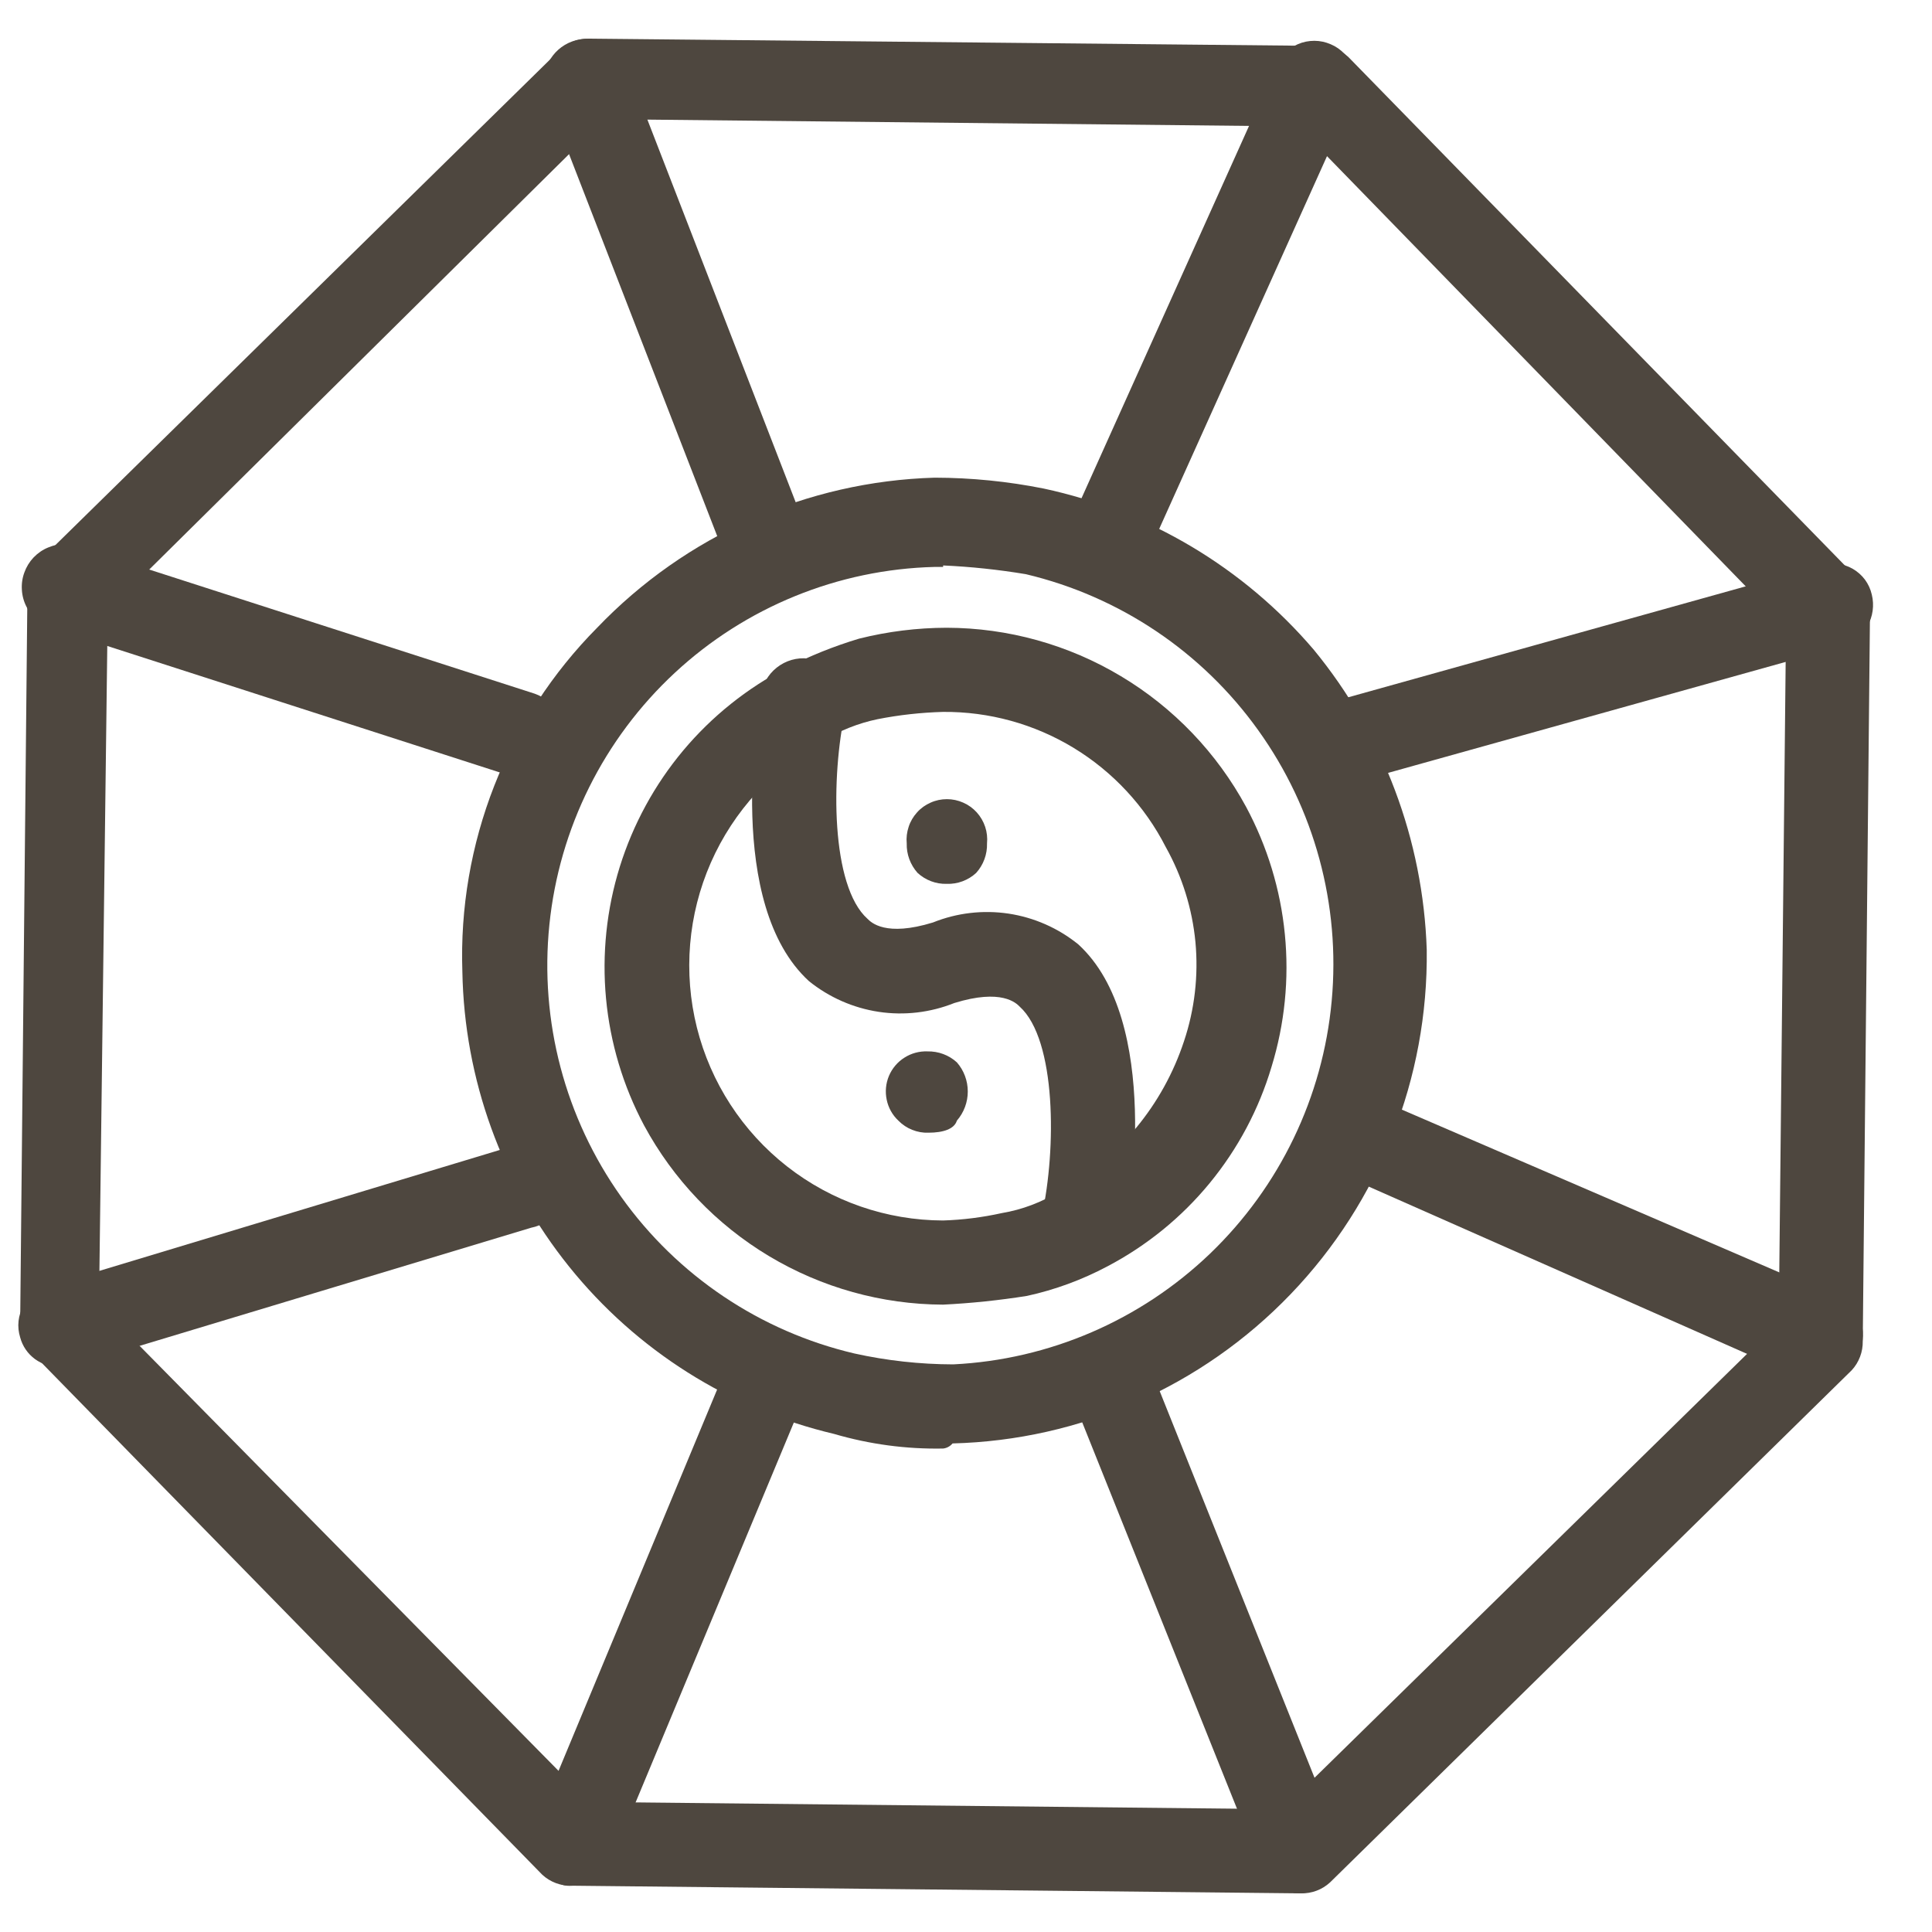 <svg width="25" height="25" viewBox="0 0 25 25" fill="none" xmlns="http://www.w3.org/2000/svg">
<g id="nav icon" clip-path="url(#clip0_2010_1901)">
<path id="Vector" d="M16.834 24.5L7.393 24.401C7.254 24.404 7.12 24.354 7.017 24.259L0.402 17.495C0.308 17.392 0.257 17.257 0.261 17.117L0.355 7.647C0.351 7.508 0.402 7.372 0.496 7.27L7.248 0.642C7.35 0.547 7.485 0.497 7.624 0.5L17.07 0.594C17.209 0.591 17.343 0.642 17.446 0.736L24.056 7.505C24.151 7.61 24.201 7.746 24.198 7.887L24.104 17.353C24.107 17.492 24.056 17.628 23.962 17.73L17.211 24.358C17.108 24.453 16.974 24.503 16.834 24.5ZM7.624 23.317L16.595 23.411L23.017 17.117L23.111 8.123L16.797 1.636L7.821 1.542L1.394 7.901L1.281 16.882L7.624 23.317Z" fill="#4E473F"/>
<path id="Vector_2" d="M14.376 7.505C14.294 7.513 14.213 7.496 14.141 7.458C14.076 7.43 14.017 7.39 13.967 7.34C13.918 7.289 13.879 7.229 13.853 7.163C13.827 7.098 13.814 7.027 13.815 6.957C13.816 6.886 13.831 6.816 13.858 6.751L16.501 0.877C16.527 0.809 16.566 0.746 16.617 0.694C16.668 0.641 16.729 0.599 16.796 0.571C16.863 0.542 16.935 0.528 17.008 0.528C17.081 0.528 17.153 0.544 17.22 0.573C17.287 0.601 17.348 0.644 17.398 0.697C17.448 0.75 17.487 0.812 17.513 0.881C17.538 0.95 17.55 1.023 17.546 1.096C17.543 1.169 17.525 1.24 17.493 1.306L14.851 7.175C14.819 7.275 14.756 7.362 14.67 7.422C14.584 7.482 14.48 7.511 14.376 7.505Z" fill="#4E473F"/>
<path id="Vector_3" d="M9.89 7.505C9.782 7.504 9.676 7.473 9.584 7.415C9.493 7.356 9.42 7.273 9.373 7.175L7.06 1.212C7.021 1.077 7.035 0.932 7.098 0.807C7.162 0.682 7.27 0.585 7.402 0.537C7.534 0.488 7.679 0.492 7.808 0.546C7.937 0.601 8.041 0.702 8.099 0.83L10.412 6.798C10.459 6.936 10.451 7.087 10.39 7.219C10.329 7.351 10.219 7.453 10.083 7.505H9.89Z" fill="#4E473F"/>
<path id="Vector_4" d="M6.73 10.065C6.663 10.067 6.597 10.051 6.538 10.018L0.684 8.132C0.611 8.111 0.542 8.075 0.484 8.027C0.425 7.978 0.376 7.918 0.342 7.85C0.307 7.782 0.287 7.707 0.283 7.631C0.278 7.554 0.289 7.478 0.316 7.406C0.342 7.334 0.382 7.269 0.435 7.213C0.488 7.158 0.551 7.114 0.622 7.085C0.692 7.055 0.767 7.04 0.844 7.041C0.92 7.042 0.995 7.059 1.065 7.091L6.918 8.976C6.987 9 7.05 9.037 7.104 9.086C7.158 9.135 7.202 9.194 7.233 9.26C7.264 9.326 7.281 9.397 7.283 9.47C7.286 9.543 7.274 9.615 7.248 9.683C7.212 9.793 7.142 9.888 7.05 9.957C6.957 10.025 6.845 10.063 6.73 10.065Z" fill="#4E473F"/>
<path id="Vector_5" d="M0.778 17.683C0.662 17.689 0.547 17.655 0.453 17.587C0.359 17.518 0.291 17.419 0.261 17.306C0.24 17.238 0.232 17.166 0.24 17.094C0.248 17.023 0.27 16.954 0.305 16.892C0.34 16.83 0.388 16.775 0.445 16.732C0.502 16.689 0.567 16.658 0.637 16.641L6.585 14.845C6.655 14.82 6.73 14.809 6.804 14.814C6.879 14.818 6.951 14.838 7.018 14.873C7.084 14.907 7.142 14.955 7.19 15.013C7.237 15.071 7.271 15.138 7.291 15.21C7.311 15.283 7.316 15.358 7.305 15.432C7.294 15.506 7.268 15.577 7.229 15.641C7.19 15.704 7.138 15.759 7.076 15.802C7.014 15.844 6.945 15.873 6.872 15.887L0.919 17.683C0.872 17.636 0.811 17.683 0.778 17.683Z" fill="#4E473F"/>
<path id="Vector_6" d="M7.394 24.401C7.327 24.408 7.261 24.391 7.205 24.354C7.137 24.33 7.075 24.292 7.023 24.242C6.971 24.192 6.93 24.132 6.904 24.065C6.877 23.998 6.865 23.926 6.868 23.853C6.872 23.781 6.89 23.711 6.923 23.647L9.425 17.631C9.485 17.506 9.592 17.408 9.723 17.359C9.853 17.31 9.998 17.314 10.126 17.369C10.254 17.425 10.355 17.527 10.41 17.656C10.464 17.785 10.466 17.93 10.417 18.06L7.911 24.076C7.862 24.172 7.788 24.253 7.697 24.31C7.606 24.367 7.501 24.399 7.394 24.401Z" fill="#4E473F"/>
<path id="Vector_7" d="M16.835 24.5C16.726 24.5 16.619 24.469 16.526 24.41C16.434 24.352 16.36 24.269 16.313 24.17L13.858 18.041C13.809 17.911 13.811 17.766 13.866 17.637C13.92 17.509 14.022 17.406 14.15 17.351C14.277 17.295 14.422 17.292 14.553 17.34C14.683 17.389 14.79 17.487 14.851 17.613L17.305 23.741C17.333 23.806 17.348 23.876 17.349 23.947C17.349 24.017 17.337 24.087 17.31 24.153C17.284 24.219 17.245 24.279 17.196 24.329C17.146 24.38 17.088 24.42 17.023 24.448C16.976 24.453 16.882 24.5 16.835 24.5Z" fill="#4E473F"/>
<path id="Vector_8" d="M23.535 17.872C23.453 17.879 23.372 17.863 23.299 17.825L17.305 15.175C17.183 15.113 17.09 15.006 17.044 14.877C16.997 14.748 17.001 14.607 17.055 14.481C17.109 14.355 17.208 14.254 17.333 14.198C17.457 14.142 17.599 14.136 17.728 14.181L23.774 16.788C23.841 16.813 23.902 16.852 23.952 16.902C24.003 16.953 24.043 17.013 24.07 17.079C24.096 17.146 24.109 17.217 24.106 17.288C24.104 17.36 24.087 17.43 24.056 17.495C24.02 17.604 23.95 17.7 23.856 17.768C23.762 17.835 23.65 17.872 23.535 17.872Z" fill="#4E473F"/>
<path id="Vector_9" d="M17.587 10.065C17.456 10.071 17.327 10.027 17.227 9.942C17.126 9.858 17.061 9.739 17.043 9.609C17.025 9.478 17.057 9.346 17.131 9.238C17.206 9.13 17.318 9.053 17.446 9.023L23.558 7.317C23.626 7.295 23.698 7.287 23.77 7.294C23.841 7.302 23.91 7.324 23.972 7.359C24.035 7.395 24.089 7.443 24.132 7.5C24.175 7.558 24.205 7.624 24.221 7.694C24.255 7.832 24.235 7.978 24.165 8.101C24.095 8.225 23.98 8.317 23.845 8.359L17.733 10.065H17.587Z" fill="#4E473F"/>
<path id="Vector_10" d="M12.203 16.882C11.41 16.879 10.632 16.662 9.951 16.254C9.27 15.846 8.712 15.262 8.334 14.562C8.063 14.053 7.896 13.495 7.842 12.921C7.788 12.346 7.849 11.766 8.02 11.216C8.192 10.665 8.471 10.153 8.841 9.711C9.211 9.27 9.665 8.906 10.177 8.641C10.478 8.488 10.793 8.361 11.117 8.264C11.488 8.171 11.868 8.124 12.25 8.123C13.044 8.125 13.823 8.341 14.505 8.75C15.187 9.158 15.746 9.742 16.125 10.442C16.399 10.953 16.57 11.513 16.626 12.09C16.683 12.667 16.624 13.249 16.454 13.803C16.29 14.355 16.017 14.867 15.652 15.311C15.287 15.755 14.837 16.12 14.329 16.387C14.001 16.561 13.652 16.69 13.289 16.769C12.93 16.826 12.567 16.864 12.203 16.882ZM12.203 9.212C11.919 9.22 11.636 9.251 11.357 9.306C11.106 9.358 10.865 9.454 10.647 9.589C10.003 9.938 9.493 10.492 9.198 11.163C8.903 11.835 8.84 12.586 9.018 13.298C9.197 14.01 9.607 14.641 10.184 15.093C10.761 15.545 11.471 15.791 12.203 15.793C12.458 15.785 12.711 15.753 12.96 15.698C13.229 15.653 13.486 15.555 13.717 15.411C14.476 14.991 15.049 14.299 15.321 13.473C15.459 13.061 15.509 12.625 15.469 12.192C15.428 11.759 15.297 11.34 15.085 10.961C14.814 10.43 14.4 9.986 13.892 9.677C13.383 9.368 12.798 9.207 12.203 9.212Z" fill="#4E473F"/>
<path id="Vector_11" d="M12.204 18.744C11.726 18.753 11.251 18.689 10.793 18.555C9.442 18.236 8.236 17.474 7.365 16.391C6.494 15.308 6.008 13.964 5.983 12.573C5.955 11.751 6.096 10.932 6.396 10.167C6.696 9.402 7.149 8.706 7.727 8.123C8.873 6.926 10.442 6.229 12.095 6.181C12.569 6.182 13.041 6.229 13.506 6.322C14.867 6.614 16.094 7.346 16.999 8.406C17.901 9.503 18.415 10.869 18.462 12.29C18.482 13.95 17.849 15.551 16.701 16.746C15.553 17.942 13.981 18.636 12.326 18.678C12.295 18.715 12.251 18.739 12.204 18.744ZM12.204 7.336H12.095C10.845 7.367 9.648 7.855 8.731 8.707C7.813 9.56 7.236 10.718 7.109 11.966C6.981 13.214 7.312 14.466 8.038 15.487C8.765 16.508 9.838 17.228 11.056 17.514C11.476 17.607 11.905 17.654 12.335 17.655C13.579 17.594 14.76 17.084 15.66 16.22C16.559 15.356 17.118 14.196 17.232 12.952C17.347 11.708 17.009 10.464 16.282 9.45C15.556 8.435 14.488 7.718 13.275 7.43C12.921 7.371 12.563 7.333 12.204 7.317V7.336Z" fill="#4E473F"/>
<path id="Vector_12" d="M13.999 16.387H13.905C13.762 16.355 13.637 16.268 13.558 16.144C13.479 16.021 13.451 15.871 13.482 15.727C13.67 14.874 13.67 13.455 13.195 13.026C13.149 12.979 12.96 12.79 12.349 12.979C12.039 13.103 11.701 13.143 11.37 13.093C11.04 13.043 10.729 12.906 10.468 12.696C9.382 11.701 9.805 9.24 9.852 8.957C9.884 8.813 9.971 8.687 10.095 8.607C10.219 8.527 10.369 8.499 10.513 8.531C10.657 8.562 10.783 8.649 10.863 8.774C10.943 8.898 10.97 9.049 10.939 9.193C10.751 10.046 10.751 11.465 11.225 11.889C11.273 11.937 11.46 12.125 12.072 11.937C12.382 11.812 12.72 11.773 13.05 11.822C13.381 11.872 13.692 12.009 13.953 12.22C15.039 13.214 14.615 15.68 14.568 15.963C14.522 16.079 14.445 16.181 14.344 16.256C14.244 16.331 14.124 16.376 13.999 16.387Z" fill="#4E473F"/>
<path id="Vector_13" d="M12.25 11.437C12.111 11.441 11.977 11.39 11.874 11.296C11.78 11.191 11.729 11.054 11.733 10.914C11.726 10.841 11.735 10.768 11.758 10.699C11.78 10.63 11.818 10.566 11.867 10.512C11.915 10.458 11.975 10.415 12.042 10.386C12.108 10.356 12.18 10.341 12.253 10.341C12.325 10.341 12.397 10.356 12.464 10.386C12.53 10.415 12.59 10.458 12.639 10.512C12.688 10.566 12.725 10.63 12.748 10.699C12.771 10.768 12.779 10.841 12.772 10.914C12.776 11.054 12.726 11.191 12.631 11.296C12.528 11.391 12.391 11.442 12.25 11.437Z" fill="#4E473F"/>
<path id="Vector_14" d="M12.015 14.657C11.943 14.66 11.871 14.647 11.804 14.62C11.737 14.594 11.676 14.553 11.625 14.501C11.548 14.429 11.495 14.334 11.474 14.231C11.452 14.127 11.462 14.02 11.503 13.922C11.544 13.825 11.614 13.742 11.703 13.686C11.792 13.629 11.896 13.601 12.001 13.605C12.142 13.602 12.278 13.652 12.382 13.747C12.473 13.851 12.523 13.985 12.523 14.124C12.523 14.263 12.473 14.396 12.382 14.501C12.349 14.61 12.204 14.657 12.015 14.657Z" fill="#4E473F"/>
</g>
<defs>
<clipPath id="clip0_2010_1901">
<rect width="24" height="24" fill="white" transform="translate(0.237 0.5)"/>
</clipPath>
</defs>
</svg>
